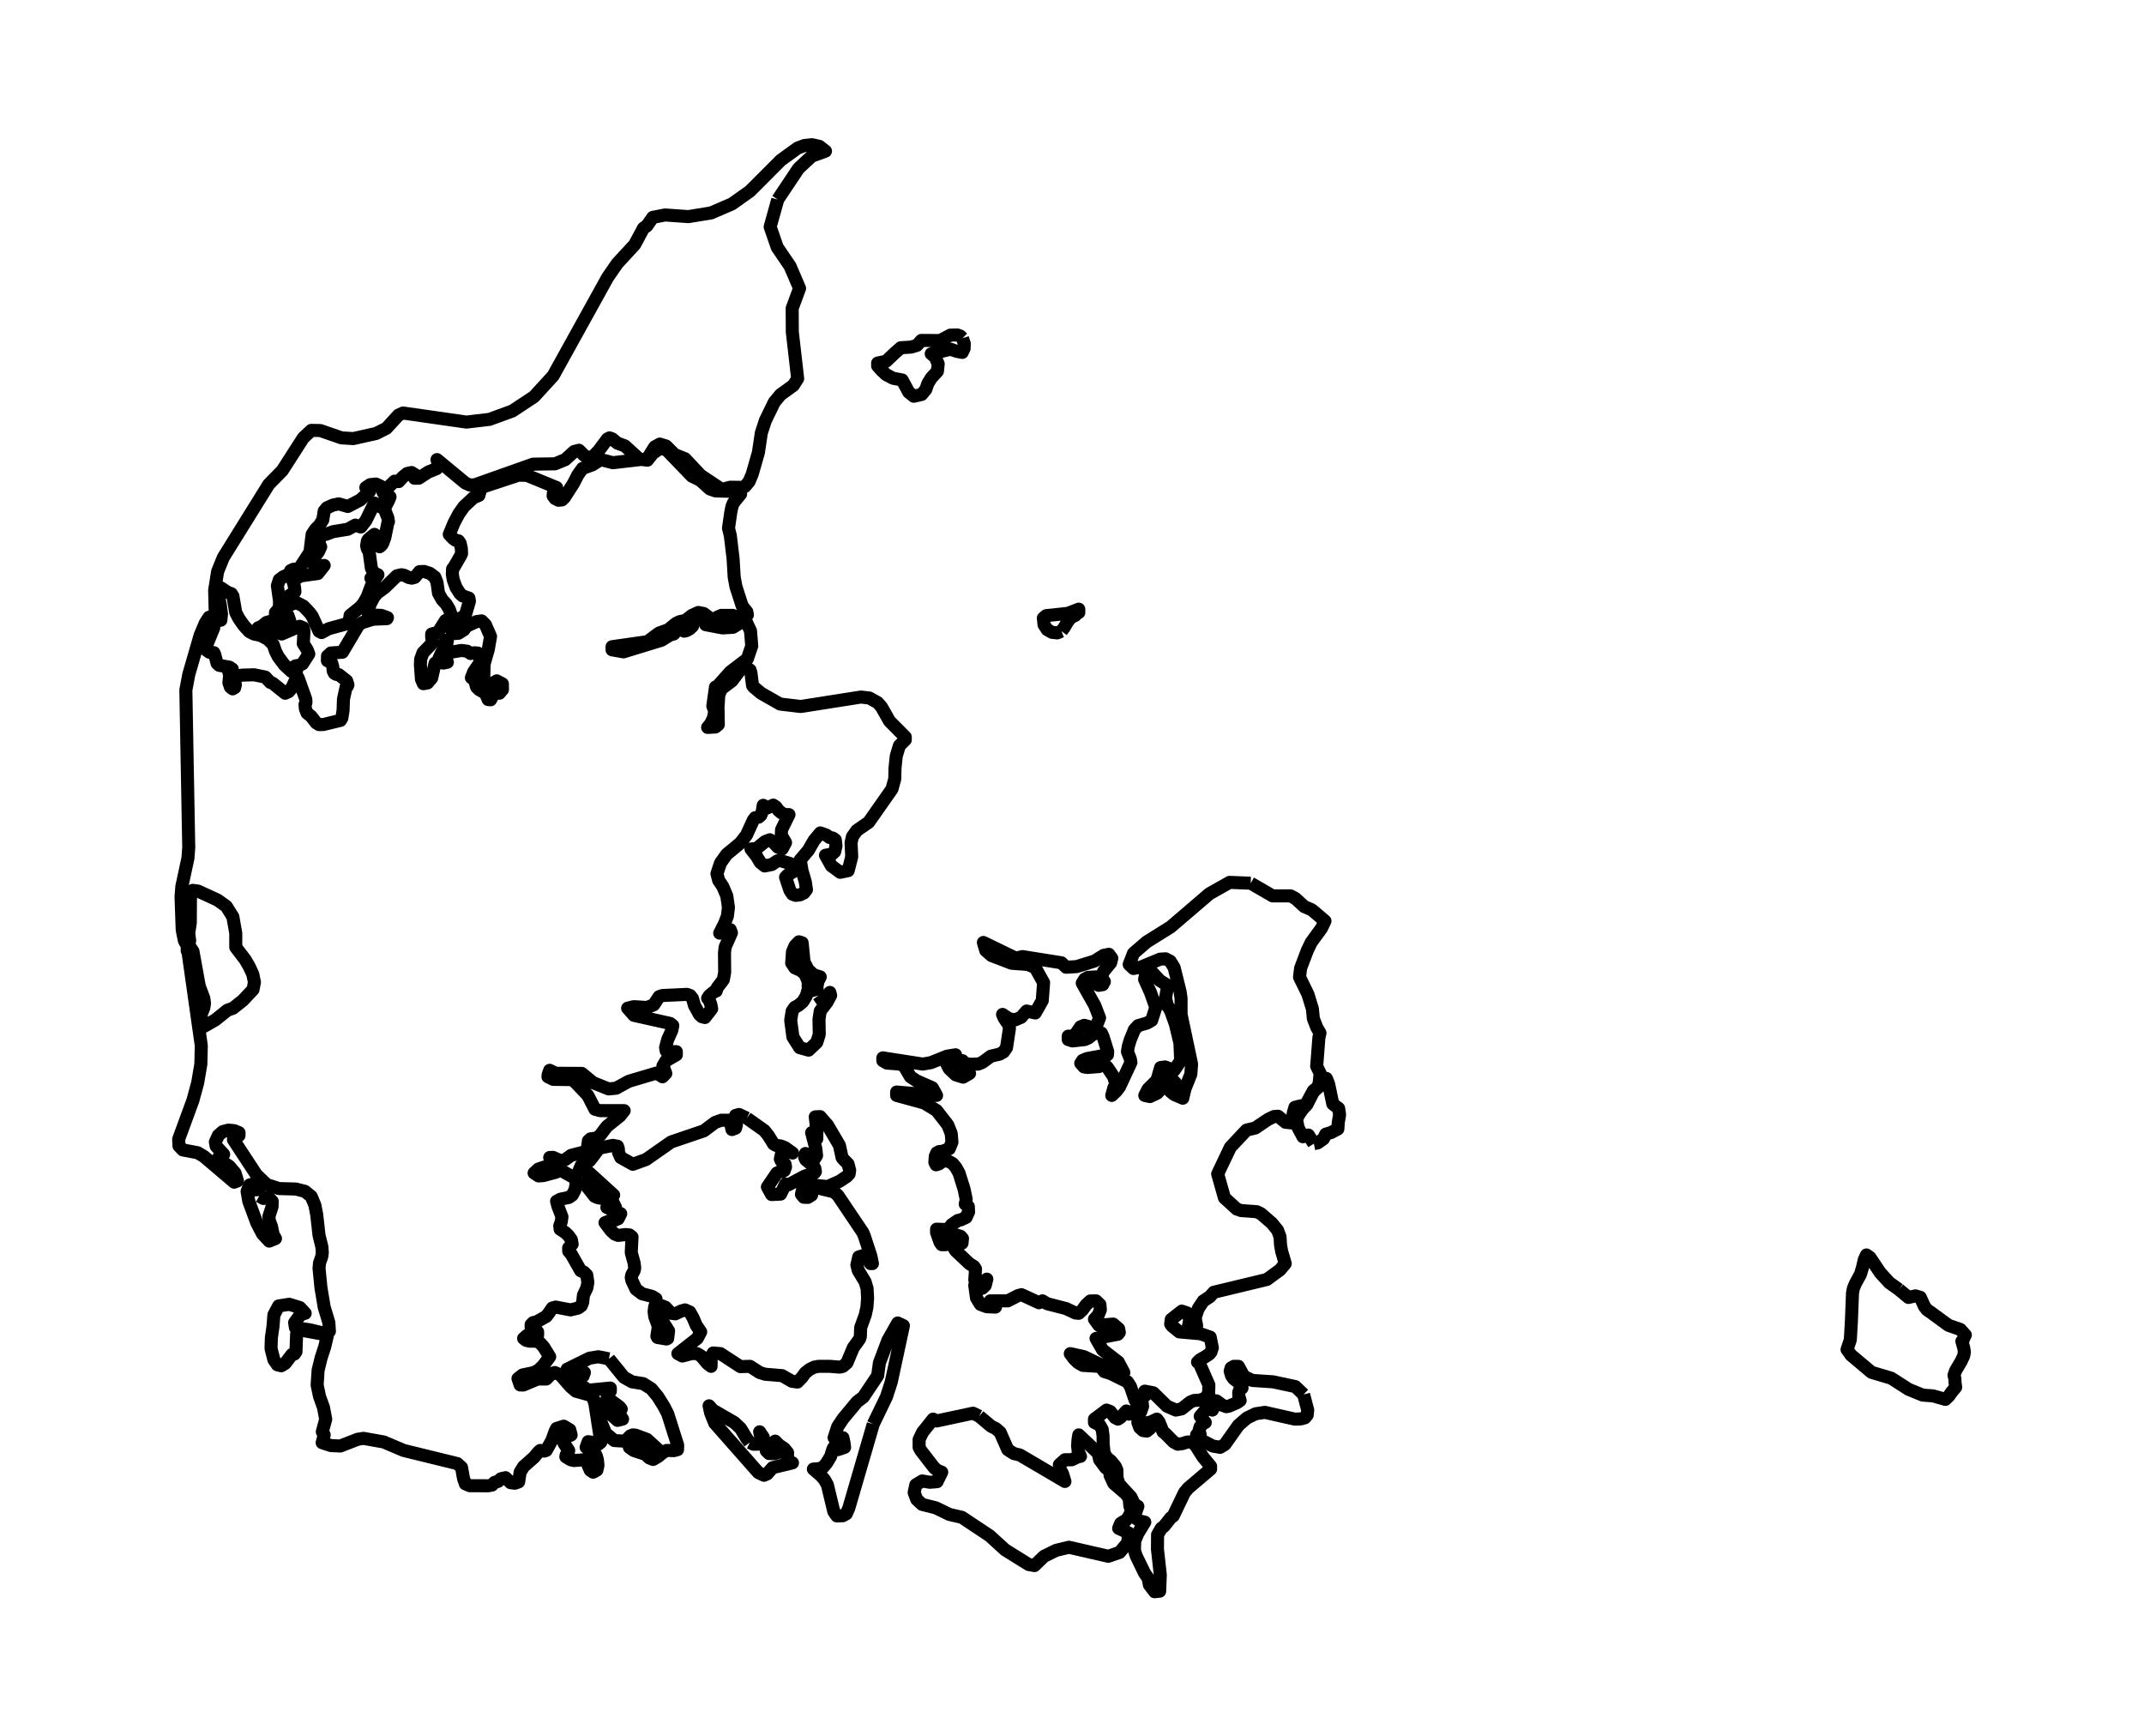 <?xml version="1.0" encoding="utf-8" standalone="no"?>
<!DOCTYPE svg PUBLIC "-//W3C//DTD SVG 1.1//EN"
  "http://www.w3.org/Graphics/SVG/1.1/DTD/svg11.dtd">
<svg xmlns:xlink="http://www.w3.org/1999/xlink" width="328.616pt" height="266.112pt" viewBox="0 0 328.616 266.112" xmlns="http://www.w3.org/2000/svg" version="1.1">
 <defs>
  <style type="text/css">*{stroke-linejoin: round; stroke-linecap: butt}</style>
 </defs>
 <g id="figure_1">
  <g id="patch_1">
   <path d="M 0 266.112 
L 328.616 266.112 
L 328.616 0 
L 0 0 
L 0 266.112 
z
" style="fill: none"/>
  </g>
  <g id="axes_1">
   <g id="PatchCollection_1">
    <path d="M 150.08 217.041 
L 151.921 218.583 
L 152.603 218.912 
L 153.295 219.51 
L 154.46 222.161 
L 155.386 222.759 
L 156.317 222.981 
L 163.223 227.038 
L 162.851 225.824 
L 162.402 225.07 
L 162.371 224.469 
L 163.223 223.709 
L 164.284 223.709 
L 165.225 223.256 
L 165.61 223.193 
L 165.26 222.436 
L 165.165 221.566 
L 165.225 220.684 
L 165.345 219.901 
L 168.307 222.7 
L 168.547 223.709 
L 169.466 224.945 
L 170.05 225.422 
L 170.694 225.615 
L 170.303 226 
L 170.139 226.091 
L 170.707 227.333 
L 172.652 229.011 
L 173.075 229.68 
L 173.18 230.82 
L 173.341 231.333 
L 173.341 231.742 
L 172.943 232.555 
L 172.501 233.068 
L 172.103 233.239 
L 171.759 233.477 
L 171.459 234.222 
L 172.99 234.931 
L 172.842 236.437 
L 171.604 237.908 
L 169.873 238.504 
L 163.836 237.12 
L 161.878 237.594 
L 160.021 238.504 
L 158.553 239.927 
L 157.678 239.771 
L 154.066 237.528 
L 151.697 235.368 
L 147.431 232.533 
L 145.508 232.09 
L 143.43 231.078 
L 141.33 230.554 
L 140.506 229.788 
L 140.114 228.733 
L 140.367 227.557 
L 141.34 226.964 
L 142.524 227.163 
L 143.626 227.072 
L 144.343 225.615 
L 143.714 225.371 
L 143.187 224.945 
L 141.125 222.275 
L 140.875 221.807 
L 140.875 220.607 
L 141.403 219.502 
L 143.016 217.486 
L 143.566 217.767 
L 149.136 216.576 
L 150.08 217.041 
" clip-path="url(#p7bfd1f958a)" style="fill: none; stroke: #000000; stroke-width: 2"/>
    <path d="M 114.909 221.072 
L 115.477 221.33 
L 116.065 221.328 
L 116.529 221.16 
L 116.703 220.602 
L 116.431 219.428 
L 116.984 220.259 
L 117.454 222.343 
L 117.874 222.759 
L 118.679 222.768 
L 119.229 222.621 
L 119.333 222.065 
L 118.812 220.857 
L 119.45 221.501 
L 120.189 221.98 
L 120.713 222.615 
L 120.694 223.709 
L 121.06 223.984 
L 121.465 224.188 
L 118.42 224.92 
L 117.587 225.873 
L 117.107 226.091 
L 116.223 225.668 
L 109.547 218.101 
L 108.916 216.533 
L 108.685 215.444 
L 109.253 216.099 
L 112.547 218.005 
L 113.516 218.912 
L 114.429 220.432 
L 114.909 221.072 
" clip-path="url(#p7bfd1f958a)" style="fill: none; stroke: #000000; stroke-width: 2"/>
    <path d="M 199.809 213.709 
L 200.434 216.099 
L 200.359 216.859 
L 200.005 217.279 
L 199.367 217.452 
L 198.458 217.486 
L 193.873 216.448 
L 192.467 216.661 
L 191.132 217.299 
L 189.815 218.436 
L 187.75 221.356 
L 187.011 221.807 
L 185.883 221.611 
L 183.411 220.335 
L 183.411 219.901 
L 183.96 219.901 
L 183.787 219.19 
L 183.951 218.64 
L 184.311 218.249 
L 184.734 217.999 
L 184.538 217.792 
L 184.169 217.248 
L 183.96 217.052 
L 184.822 216.043 
L 185.328 215.782 
L 185.817 216.099 
L 186.101 215.581 
L 185.817 214.628 
L 186.442 214.687 
L 187.38 215.362 
L 187.958 215.581 
L 188.346 215.504 
L 189.61 214.96 
L 190.08 214.628 
L 189.872 213.939 
L 189.862 213.378 
L 190.033 212.961 
L 190.364 212.723 
L 190.364 212.246 
L 189.098 211.311 
L 188.754 210.82 
L 188.555 210.123 
L 188.688 209.644 
L 189.114 209.397 
L 189.815 209.397 
L 190.658 210.945 
L 191.959 211.557 
L 195.136 211.77 
L 198.534 212.499 
L 199.809 213.709 
" clip-path="url(#p7bfd1f958a)" style="fill: none; stroke: #000000; stroke-width: 2"/>
    <path d="M 93.329 208.249 
L 95.64 211.081 
L 96.872 211.77 
L 98.59 212.051 
L 99.827 212.828 
L 100.822 214.032 
L 101.785 215.581 
L 102.347 216.678 
L 103.869 221.484 
L 103.844 222.167 
L 103.301 222.317 
L 102.196 222.283 
L 101.618 222.598 
L 100.86 223.219 
L 100.102 223.664 
L 99.543 223.448 
L 98.905 222.87 
L 97.118 222.286 
L 96.464 221.807 
L 96.464 221.33 
L 97.497 220.795 
L 98.716 221.345 
L 99.941 222.241 
L 101.015 222.759 
L 101.015 222.283 
L 99.158 220.59 
L 97.396 219.938 
L 96.995 219.901 
L 96.606 220.055 
L 96.048 220.63 
L 95.669 220.857 
L 94.153 220.769 
L 92.842 219.672 
L 92.078 217.843 
L 92.201 215.581 
L 91.958 215.581 
L 91.958 215.147 
L 92.817 215.768 
L 93.739 216.859 
L 94.645 217.676 
L 95.425 217.486 
L 95.261 217.239 
L 95.005 216.763 
L 94.854 216.304 
L 95.005 216.099 
L 95.217 215.946 
L 94.949 215.606 
L 93.338 214.421 
L 93.07 213.865 
L 93.547 213.199 
L 93.547 212.723 
L 90.499 213.02 
L 89.969 212.961 
L 89.584 212.655 
L 89.113 212.584 
L 88.699 212.408 
L 88.491 211.77 
L 88.63 211.461 
L 89.363 210.894 
L 89.571 210.344 
L 88.857 210.378 
L 88.213 210.633 
L 87.588 210.749 
L 86.925 210.344 
L 86.925 209.831 
L 90.348 208.146 
L 91.718 207.925 
L 93.329 208.249 
" clip-path="url(#p7bfd1f958a)" style="fill: none; stroke: #000000; stroke-width: 2"/>
    <path d="M 133.849 218.249 
L 130.098 231.129 
L 129.719 231.988 
L 129.185 232.286 
L 128.266 232.32 
L 127.802 231.656 
L 126.814 227.557 
L 126.391 226.794 
L 125.87 226.179 
L 124.667 225.141 
L 125.608 225.073 
L 126.211 224.801 
L 126.7 224.214 
L 127.313 223.193 
L 127.673 222.025 
L 127.9 221.691 
L 128.266 222.045 
L 128.462 222.156 
L 129.454 221.807 
L 129.365 221.118 
L 129.195 220.335 
L 128.854 220.636 
L 128.519 220.735 
L 128.191 220.636 
L 127.843 220.335 
L 128.39 218.66 
L 129.214 217.418 
L 131.38 214.812 
L 132.315 214.115 
L 134.519 210.82 
L 134.79 208.852 
L 136.091 205.408 
L 137.595 202.751 
L 138.466 203.165 
L 136.612 211.77 
L 135.874 214.058 
L 133.849 218.249 
" clip-path="url(#p7bfd1f958a)" style="fill: none; stroke: #000000; stroke-width: 2"/>
    <path d="M 291.05 197.625 
L 292.517 198.839 
L 293.586 198.598 
L 294.325 198.816 
L 294.96 200.216 
L 295.376 200.746 
L 295.856 201.067 
L 298.638 203.105 
L 300.464 203.74 
L 301.231 204.594 
L 301.048 204.94 
L 300.966 205.178 
L 300.881 205.365 
L 300.701 205.547 
L 300.985 206.567 
L 301.089 207.214 
L 300.972 207.806 
L 300.568 208.66 
L 299.734 210.069 
L 299.494 210.763 
L 299.64 211.342 
L 299.64 211.77 
L 299.751 212.601 
L 299.135 213.33 
L 298.721 213.93 
L 298.177 214.458 
L 296.275 213.922 
L 294.692 213.805 
L 292.535 212.922 
L 289.871 211.212 
L 286.853 210.313 
L 283.699 207.662 
L 283.102 206.814 
L 283.602 205.329 
L 283.772 202.399 
L 283.939 198.152 
L 284.075 197.443 
L 284.397 196.681 
L 285.155 195.294 
L 285.467 194.257 
L 285.739 193.057 
L 286.08 192.326 
L 286.61 192.7 
L 288.177 195.033 
L 288.72 195.64 
L 289.592 196.581 
L 291.05 197.625 
" clip-path="url(#p7bfd1f958a)" style="fill: none; stroke: #000000; stroke-width: 2"/>
    <path d="M 39.722 183.307 
L 40.366 183.667 
L 41.156 183.528 
L 41.718 184.092 
L 41.705 184.909 
L 41.206 186.465 
L 41.31 187.163 
L 41.604 187.928 
L 41.876 189.23 
L 42.223 189.805 
L 41.263 190.202 
L 40.24 189.102 
L 39.349 187.395 
L 38.131 184.092 
L 37.872 182.587 
L 38.263 181.594 
L 39.577 181.237 
L 39.722 183.307 
" clip-path="url(#p7bfd1f958a)" style="fill: none; stroke: #000000; stroke-width: 2"/>
    <path d="M 114.473 171.365 
L 117.151 173.256 
L 117.757 174.018 
L 118.578 175.331 
L 118.945 175.532 
L 119.655 175.62 
L 120.299 175.867 
L 121.474 176.706 
L 120.839 176.445 
L 120.233 176.445 
L 119.785 176.808 
L 119.608 177.628 
L 119.75 177.934 
L 120.321 178.402 
L 120.404 178.819 
L 120.201 179.4 
L 119.883 179.559 
L 119.494 179.584 
L 119.077 179.771 
L 117.625 181.906 
L 118.263 183.069 
L 119.639 183.003 
L 120.404 181.455 
L 120.839 181.574 
L 123.34 180.245 
L 124.809 179.771 
L 124.979 179.553 
L 124.903 179.077 
L 124.534 178.385 
L 124.187 178.291 
L 123.501 177.733 
L 123.34 177.39 
L 123.454 176.777 
L 123.937 177.007 
L 124.667 177.866 
L 125.159 177.092 
L 125.033 175.995 
L 124.401 173.582 
L 124.591 173.902 
L 125.191 174.534 
L 125.207 173.361 
L 124.957 171.163 
L 125.696 171.121 
L 126.833 172.425 
L 128.664 175.532 
L 129.062 177.39 
L 129.157 177.543 
L 129.984 178.385 
L 130.231 179.346 
L 130.148 179.907 
L 129.788 180.299 
L 128.658 181.047 
L 126.855 181.844 
L 124.174 181.589 
L 123.511 181.736 
L 123.05 182.15 
L 122.841 183.037 
L 123.201 183.48 
L 123.827 183.505 
L 124.401 183.142 
L 124.18 182.561 
L 124.468 181.847 
L 127.843 182.666 
L 128.424 183.199 
L 132.255 188.892 
L 132.504 189.505 
L 133.486 192.513 
L 133.717 193.65 
L 133.429 193.65 
L 132.972 192.913 
L 132.264 192.436 
L 131.62 192.629 
L 131.336 193.871 
L 131.557 194.724 
L 132.593 196.426 
L 132.902 197.46 
L 132.975 198.96 
L 132.877 200.338 
L 132.618 201.515 
L 131.914 203.46 
L 131.866 204.855 
L 131.74 205.22 
L 130.786 206.539 
L 129.811 208.869 
L 129.195 209.397 
L 128.721 209.516 
L 127.196 209.397 
L 125.456 209.397 
L 124.809 209.516 
L 124.086 209.867 
L 123.416 210.401 
L 122.933 211.081 
L 122.229 211.804 
L 121.398 211.693 
L 119.873 210.82 
L 117.277 210.605 
L 116.431 210.344 
L 114.96 209.397 
L 113.479 209.439 
L 110.431 207.449 
L 109.307 207.347 
L 109.01 207.877 
L 108.988 209.397 
L 108.401 208.938 
L 107.488 207.837 
L 106.844 207.449 
L 106.048 207.432 
L 104.583 207.815 
L 103.901 207.449 
L 106.876 205.11 
L 107.397 204.115 
L 106.724 203.125 
L 106.238 201.985 
L 105.726 201.07 
L 104.99 200.746 
L 104.406 200.919 
L 103.509 201.35 
L 102.868 201.265 
L 101.987 200.338 
L 101.482 200.126 
L 101.015 200.746 
L 101.128 201.835 
L 102.474 203.953 
L 102.338 205.116 
L 102.145 205.203 
L 100.781 204.974 
L 100.68 204.775 
L 100.907 203.295 
L 100.345 201.75 
L 100.257 201.004 
L 100.345 200.27 
L 100.595 199.598 
L 100.547 199.045 
L 99.951 198.674 
L 98.394 198.271 
L 97.469 197.562 
L 96.84 196.213 
L 96.752 195.793 
L 96.84 195.368 
L 97.2 194.739 
L 97.282 194.347 
L 97.2 193.582 
L 96.752 191.966 
L 96.872 189.567 
L 96.474 189.255 
L 95.868 189.204 
L 94.74 189.329 
L 94.226 189.125 
L 93.676 188.626 
L 92.732 187.378 
L 93.386 187.129 
L 94.112 187.038 
L 94.75 186.777 
L 95.138 185.997 
L 93.019 185.045 
L 93.338 185.113 
L 94.342 185.045 
L 93.941 184.228 
L 93.234 183.786 
L 91.693 183.573 
L 91.15 183.344 
L 89.836 181.674 
L 89.836 181.237 
L 90.875 181.719 
L 91.971 182.694 
L 93.051 183.412 
L 94.055 183.142 
L 90.221 179.661 
L 88.781 179.337 
L 89.078 178.614 
L 89.451 178.325 
L 89.887 178.172 
L 90.392 177.866 
L 91.841 175.961 
L 93.935 175.532 
L 94.645 175.663 
L 94.778 176.031 
L 94.797 176.616 
L 95.138 177.39 
L 97.004 178.43 
L 99.025 177.696 
L 102.868 175.011 
L 107.886 173.304 
L 109.594 172.022 
L 110.551 171.682 
L 111.903 171.682 
L 111.928 171.892 
L 112.19 173.105 
L 112.736 172.899 
L 112.872 172.371 
L 112.743 170.945 
L 113.28 170.798 
L 114.473 171.365 
L 114.473 171.365 
" clip-path="url(#p7bfd1f958a)" style="fill: none; stroke: #000000; stroke-width: 2"/>
    <path d="M 201.376 175.272 
L 200.536 173.949 
L 199.702 174.206 
L 198.969 172.835 
L 198.71 171.5 
L 199.133 170.73 
L 199.642 169.986 
L 200.29 169.313 
L 200.554 168.796 
L 200.845 168.228 
L 201.211 167.508 
L 201.551 167.062 
L 202.053 166.641 
L 202.519 165.266 
L 203.294 165.272 
L 203.462 165.645 
L 203.658 166.209 
L 204.281 169.179 
L 205.181 169.866 
L 205.323 170.86 
L 205.124 171.98 
L 205.058 173.012 
L 204.038 173.556 
L 203.194 173.818 
L 202.858 174.517 
L 201.976 175.147 
L 201.376 175.272 
" clip-path="url(#p7bfd1f958a)" style="fill: none; stroke: #000000; stroke-width: 2"/>
    <path d="M 125.456 152.567 
L 126.125 153.525 
L 126.59 153.247 
L 126.921 152.504 
L 127.196 152.091 
L 127.313 152.556 
L 126.76 153.576 
L 125.721 154.943 
L 125.529 156.202 
L 125.57 158.527 
L 125.191 159.746 
L 123.934 160.937 
L 122.573 160.557 
L 121.531 158.929 
L 121.193 156.372 
L 121.414 154.96 
L 121.818 154.376 
L 122.38 154.081 
L 123.05 153.514 
L 123.58 152.638 
L 123.89 151.546 
L 123.858 150.361 
L 123.34 149.193 
L 122.63 148.674 
L 121.844 148.334 
L 121.341 147.594 
L 121.465 145.859 
L 121.862 144.949 
L 122.45 144.336 
L 122.949 144.489 
L 123.236 147.412 
L 123.858 148.62 
L 124.733 149.406 
L 125.721 149.712 
L 125.377 150.401 
L 125.222 151.141 
L 125.26 151.875 
L 125.456 152.567 
" clip-path="url(#p7bfd1f958a)" style="fill: none; stroke: #000000; stroke-width: 2"/>
    <path d="M 191.694 135.354 
L 195.047 137.296 
L 197.81 137.296 
L 198.559 137.704 
L 199.917 138.943 
L 201.069 139.44 
L 203.081 141.146 
L 202.557 142.244 
L 200.965 144.435 
L 200.397 145.612 
L 199.342 148.385 
L 199.185 149.75 
L 200.463 152.357 
L 201.155 154.607 
L 201.3 156.1 
L 201.83 157.472 
L 202.317 158.317 
L 202.152 158.997 
L 201.811 163.409 
L 202.342 164.49 
L 202.178 166.115 
L 201.812 166.77 
L 201.305 167.153 
L 200.198 169.195 
L 199.581 169.817 
L 199.372 169.465 
L 198.477 169.698 
L 198.224 170.551 
L 198.054 172.101 
L 197.018 171.991 
L 195.897 171.064 
L 195.262 171.115 
L 194.355 171.552 
L 192.387 172.877 
L 191.056 173.185 
L 188.58 175.822 
L 186.635 179.907 
L 187.674 183.573 
L 189.559 185.291 
L 190.222 185.521 
L 192.609 185.694 
L 193.26 185.997 
L 194.94 187.458 
L 195.818 188.535 
L 196.2 189.567 
L 196.266 190.764 
L 196.443 191.773 
L 196.993 193.65 
L 196.2 194.605 
L 194.176 196.085 
L 186.041 198.044 
L 185.429 198.731 
L 184.434 199.383 
L 183.648 200.562 
L 183.18 201.98 
L 183.411 203.165 
L 183.117 203.766 
L 182.789 204.021 
L 182.445 203.964 
L 182.081 203.641 
L 182.369 202.144 
L 181.924 201.197 
L 181.137 200.936 
L 179.517 202.207 
L 179.432 202.927 
L 179.644 203.213 
L 180.758 204.115 
L 184.014 204.407 
L 185.492 204.923 
L 185.817 206.539 
L 185.599 207.225 
L 185.353 207.514 
L 184.734 207.925 
L 183.932 208.382 
L 183.547 208.75 
L 183.828 208.921 
L 185.287 212.246 
L 185.246 213.57 
L 184.728 214.285 
L 183.932 214.574 
L 183.022 214.628 
L 182.422 214.875 
L 181.118 215.912 
L 180.228 216.099 
L 178.873 215.513 
L 176.77 213.451 
L 175.463 213.199 
L 175.501 213.61 
L 175.722 213.675 
L 175.393 213.973 
L 175.248 214.115 
L 174.957 214.194 
L 175.128 215.521 
L 174.85 216.315 
L 174.487 217.001 
L 174.402 217.999 
L 174.686 218.779 
L 175.197 219.241 
L 175.785 219.315 
L 176.277 218.912 
L 175.987 217.999 
L 176.325 217.954 
L 177.313 217.486 
L 177.629 217.874 
L 178.257 219.428 
L 178.617 219.706 
L 179.877 220.982 
L 180.515 221.33 
L 181.235 221.237 
L 181.987 220.993 
L 182.691 220.976 
L 183.288 221.569 
L 184.377 223.287 
L 185.552 224.707 
L 185.552 225.141 
L 182.119 228.059 
L 181.554 228.73 
L 179.83 232.32 
L 179.442 232.612 
L 178.399 233.922 
L 177.989 234.222 
L 177.424 235.192 
L 177.405 237.404 
L 177.841 241.356 
L 177.746 243.854 
L 176.972 243.936 
L 176.164 242.864 
L 175.987 241.878 
L 175.431 241.084 
L 174.162 238.475 
L 173.871 237.594 
L 173.928 236.148 
L 174.395 235.028 
L 175.463 233.27 
L 174.676 233.094 
L 174.13 232.708 
L 173.994 231.997 
L 174.402 230.848 
L 173.96 230.576 
L 173.72 230.219 
L 173.341 229.419 
L 171.541 227.469 
L 171.225 226.567 
L 171.19 225.637 
L 171.181 225.263 
L 170.934 224.707 
L 170.259 223.899 
L 169.659 223.406 
L 169.236 222.717 
L 169.078 221.33 
L 169.068 220.055 
L 168.939 219.071 
L 168.547 218.385 
L 167.751 217.999 
L 167.751 217.486 
L 169.608 216.099 
L 170.164 216.312 
L 170.916 217.268 
L 171.342 217.486 
L 171.762 217.214 
L 172.646 216.235 
L 172.81 216.338 
L 173.063 216.723 
L 173.612 216.406 
L 174.402 215.581 
L 174.402 215.147 
L 173.994 214.602 
L 173.265 212.476 
L 172.81 211.77 
L 170.205 210.491 
L 169.258 210.196 
L 168.743 209.541 
L 168.424 209.397 
L 165.97 209.249 
L 165.238 208.835 
L 164.606 208.223 
L 164.044 207.449 
L 166.128 207.908 
L 170.227 209.873 
L 172.254 210.344 
L 171.395 208.728 
L 168.992 206.871 
L 167.991 205.116 
L 171.342 204.48 
L 171.56 204.2 
L 171.459 203.641 
L 170.622 202.921 
L 168.415 203.091 
L 167.751 202.175 
L 168.326 201.546 
L 168.655 200.729 
L 168.591 199.93 
L 167.991 199.36 
L 167.117 199.377 
L 166.463 199.984 
L 165.904 200.755 
L 165.345 201.265 
L 164.834 201.22 
L 163.403 200.545 
L 160.485 199.794 
L 159.781 199.36 
L 159.251 199.649 
L 156.567 198.413 
L 156.068 198.538 
L 154.46 199.36 
L 151.786 199.36 
L 151.786 199.836 
L 152.581 200.313 
L 151.239 200.262 
L 150.273 199.899 
L 149.667 198.909 
L 149.402 196.984 
L 149.967 197.412 
L 150.538 197.438 
L 151.012 196.99 
L 151.255 196.031 
L 150.857 196.343 
L 150.444 196.494 
L 149.534 196.547 
L 149.411 196.168 
L 149.518 194.469 
L 149.269 194.086 
L 148.571 193.653 
L 146.436 191.637 
L 146.076 190.99 
L 146.43 190.82 
L 146.992 190.752 
L 147.45 190.514 
L 147.523 189.805 
L 147.219 189.459 
L 146.664 189.295 
L 145.669 189.329 
L 145.401 189.706 
L 145.224 190.293 
L 144.94 190.752 
L 144.343 190.752 
L 144.1 190.44 
L 143.55 188.892 
L 143.55 188.376 
L 145.148 188.43 
L 145.536 188.138 
L 145.877 187.682 
L 146.809 187.044 
L 147.257 186.95 
L 148.075 186.573 
L 148.457 185.739 
L 148.416 184.906 
L 147.943 184.526 
L 148.094 183.82 
L 147.769 182.252 
L 146.992 179.771 
L 146.506 178.904 
L 146.01 178.317 
L 145.407 177.982 
L 144.608 177.866 
L 143.916 178.373 
L 143.474 178.509 
L 143.285 178.124 
L 143.357 177.185 
L 143.582 176.678 
L 143.954 176.479 
L 144.475 176.437 
L 145.498 176.046 
L 145.906 175.042 
L 145.798 173.732 
L 145.271 172.397 
L 143.556 170.191 
L 141.668 169.04 
L 137.427 167.877 
L 137.427 167.356 
L 143.55 167.877 
L 142.903 166.706 
L 140.481 165.637 
L 139.549 165.022 
L 138.602 163.403 
L 137.958 163.074 
L 135.934 162.921 
L 135.315 162.555 
L 135.315 162.122 
L 141.428 163.074 
L 142.694 162.853 
L 145.12 161.872 
L 146.462 161.651 
L 146.462 162.122 
L 145.622 162.088 
L 145.224 162.241 
L 144.873 162.555 
L 145.483 163.772 
L 146.487 164.724 
L 147.621 165.076 
L 148.606 164.503 
L 146.992 163.074 
L 147.523 162.555 
L 147.886 162.933 
L 148.533 163.097 
L 149.932 163.074 
L 150.56 162.819 
L 151.88 161.858 
L 153.21 161.552 
L 153.813 161.212 
L 154.271 160.562 
L 154.722 157.58 
L 154.583 157.027 
L 153.908 156.026 
L 153.665 155.462 
L 154.653 156.128 
L 155.607 156.292 
L 156.51 155.904 
L 157.35 154.943 
L 158.676 155.238 
L 159.75 153.344 
L 159.955 150.588 
L 158.67 148.283 
L 157.545 147.806 
L 155.057 147.622 
L 151.962 146.437 
L 151.085 145.663 
L 150.725 144.435 
L 155.689 146.845 
L 156.712 146.599 
L 162.693 147.551 
L 163.403 148.232 
L 165.014 148.138 
L 167.751 147.288 
L 169.163 146.409 
L 169.959 146.25 
L 170.404 146.854 
L 170.233 147.551 
L 169.144 148.878 
L 168.812 149.712 
L 169.267 150.44 
L 169.015 150.903 
L 168.389 151.005 
L 167.751 150.664 
L 167.991 149.712 
L 166.757 149.78 
L 166.255 150.055 
L 165.876 150.664 
L 167.799 154.084 
L 168.535 155.992 
L 167.991 157.367 
L 167.401 157.472 
L 166.191 157.137 
L 165.61 157.367 
L 164.9 158.405 
L 164.445 158.787 
L 163.728 158.796 
L 163.728 159.315 
L 164.369 159.525 
L 166.283 159.315 
L 166.804 159.077 
L 167.417 158.592 
L 168.099 158.226 
L 168.812 158.317 
L 169.071 158.872 
L 169.779 161.141 
L 169.741 161.651 
L 166.621 162.224 
L 165.933 162.513 
L 165.648 162.95 
L 166.141 163.508 
L 166.7 163.593 
L 168.443 163.457 
L 168.812 163.29 
L 169.106 162.938 
L 169.753 163.61 
L 170.694 165.022 
L 170.972 165.941 
L 170.947 166.284 
L 170.72 166.706 
L 170.404 167.877 
L 171.095 167.217 
L 171.598 166.556 
L 173.341 162.813 
L 173.255 162.314 
L 172.81 161.169 
L 172.933 160.369 
L 173.233 159.366 
L 173.871 157.801 
L 174.449 157.18 
L 175.823 156.78 
L 176.517 156.372 
L 177.149 154.404 
L 176.353 152.13 
L 175.437 150.086 
L 175.722 148.759 
L 176.416 148.819 
L 177.784 150.287 
L 178.879 150.968 
L 178.867 151.668 
L 178.639 152.995 
L 178.955 154.194 
L 179.138 154.407 
L 179.432 154.943 
L 180.161 156.976 
L 180.85 159.851 
L 180.964 162.547 
L 179.963 164.027 
L 178.561 163.511 
L 177.888 163.607 
L 177.326 165.558 
L 175.962 166.902 
L 175.463 167.877 
L 176.249 168.053 
L 177.364 167.531 
L 178.257 166.57 
L 178.374 165.456 
L 178.993 165.192 
L 179.631 165.399 
L 180.187 165.992 
L 180.515 166.879 
L 179.309 166.46 
L 179.148 166.621 
L 179.391 167.259 
L 179.982 167.744 
L 181.289 168.305 
L 181.63 166.845 
L 182.52 164.631 
L 182.637 163.074 
L 181.024 155.462 
L 181.024 152.995 
L 180.881 152 
L 179.963 148.283 
L 179.359 147.313 
L 178.655 146.942 
L 177.812 146.993 
L 174.847 148.218 
L 173.729 148.422 
L 173.075 147.806 
L 173.732 146.097 
L 175.741 144.362 
L 179.432 142.057 
L 185.366 136.97 
L 188.46 135.226 
L 191.694 135.354 
L 191.694 135.354 
" clip-path="url(#p7bfd1f958a)" style="fill: none; stroke: #000000; stroke-width: 2"/>
    <path d="M 162.693 96.729 
L 162.039 96.993 
L 161.243 96.908 
L 160.501 96.485 
L 160.021 95.737 
L 159.917 94.713 
L 160.356 94.348 
L 163.665 93.999 
L 165.345 93.355 
L 165.345 93.877 
L 165.181 93.888 
L 165.055 93.982 
L 164.815 94.308 
L 164.126 94.631 
L 163.593 95.34 
L 163.138 96.128 
L 162.693 96.729 
" clip-path="url(#p7bfd1f958a)" style="fill: none; stroke: #000000; stroke-width: 2"/>
    <path d="M 59.101 77.574 
L 58.988 78.09 
L 59.064 78.391 
L 59.452 79.36 
L 59.54 79.95 
L 59.452 80.098 
L 58.988 82.371 
L 58.675 83.239 
L 58.476 83.554 
L 58.192 83.795 
L 58.183 82.967 
L 57.987 82.434 
L 57.69 82.105 
L 57.396 81.895 
L 56.477 82.638 
L 56.316 82.89 
L 56.193 83.625 
L 56.294 84.073 
L 56.471 84.396 
L 56.604 84.753 
L 56.919 87.075 
L 57.26 87.79 
L 57.927 88.079 
L 57.68 88.428 
L 57.434 88.586 
L 57.159 88.623 
L 56.847 88.603 
L 57.134 88.807 
L 57.396 89.074 
L 56.882 89.851 
L 56.297 91.43 
L 55.783 92.366 
L 55.271 93.012 
L 53.664 94.308 
L 53.465 95.51 
L 50.37 96.355 
L 49.284 96.945 
L 48.899 96.741 
L 47.863 94.45 
L 47.44 93.877 
L 46.486 92.879 
L 45.555 92.408 
L 45.308 92.366 
L 44.105 92.822 
L 43.707 92.757 
L 43.84 91.932 
L 44.023 91.583 
L 44.314 91.286 
L 44.661 91.064 
L 45.027 90.979 
L 45.204 90.673 
L 45.141 90.001 
L 45.002 89.341 
L 44.895 89.074 
L 45.971 88.274 
L 48.719 87.892 
L 49.688 86.653 
L 49.202 86.701 
L 48.719 86.65 
L 48.261 86.497 
L 47.838 86.222 
L 48.056 85.558 
L 48.832 84.526 
L 49.158 83.795 
L 49.031 83.851 
L 48.949 83.279 
L 48.899 82.133 
L 49.022 81.889 
L 49.322 81.87 
L 49.666 81.918 
L 49.931 81.895 
L 51.046 81.481 
L 53.323 81.107 
L 54.459 80.472 
L 55.309 80.764 
L 56.089 79.76 
L 57.396 77.098 
L 58.287 77.665 
L 58.855 76.885 
L 59.291 75.975 
L 59.78 76.145 
L 59.556 76.707 
L 59.101 77.574 
" clip-path="url(#p7bfd1f958a)" style="fill: none; stroke: #000000; stroke-width: 2"/>
    <path d="M 147.523 51.836 
L 147.801 52.681 
L 147.77 53.416 
L 147.484 54.011 
L 146.621 53.838 
L 145.703 53.519 
L 142.729 54.217 
L 143.354 54.736 
L 143.799 55.773 
L 143.681 56.903 
L 142.752 57.908 
L 142.222 58.755 
L 141.897 59.695 
L 141.265 60.448 
L 140.064 60.727 
L 139.29 60.112 
L 138.276 58.231 
L 136.907 57.977 
L 135.831 57.421 
L 135.144 56.775 
L 134.519 56.077 
L 134.519 55.641 
L 135.816 55.364 
L 137.09 54.151 
L 138.074 53.289 
L 139.636 53.195 
L 140.537 52.925 
L 141.221 52.171 
L 144.101 52.19 
L 145.669 51.359 
L 146.739 51.334 
L 147.188 51.501 
L 147.523 51.836 
" clip-path="url(#p7bfd1f958a)" style="fill: none; stroke: #000000; stroke-width: 2"/>
    <path d="M 119.21 30.58 
L 118.045 34.762 
L 119.128 37.903 
L 121.092 40.789 
L 122.551 44.186 
L 121.42 47.251 
L 121.439 50.883 
L 122.26 58.022 
L 121.597 59.066 
L 119.614 60.5 
L 118.679 61.634 
L 117.309 64.453 
L 116.69 66.347 
L 116.245 69.346 
L 115.282 72.698 
L 114.814 73.806 
L 114.17 74.563 
L 113.747 74.691 
L 111.915 74.665 
L 110.646 75.017 
L 107.397 72.856 
L 104.99 70.302 
L 103.389 69.658 
L 102.095 68.354 
L 101.135 68.056 
L 100.352 68.49 
L 99.253 70.254 
L 98.507 70.435 
L 99.227 70.523 
L 100.045 69.485 
L 100.727 69.009 
L 101.419 68.671 
L 102.221 69.006 
L 106.048 72.975 
L 107.318 73.593 
L 108.808 74.932 
L 109.661 75.235 
L 112.793 75.312 
L 113.516 75.711 
L 112.427 77.047 
L 112.19 77.617 
L 112.004 78.538 
L 111.66 80.948 
L 111.941 82.088 
L 112.364 85.643 
L 112.531 88.445 
L 112.806 89.925 
L 113.76 92.879 
L 114.467 93.752 
L 114.558 94.211 
L 114.025 94.824 
L 113.709 94.847 
L 112.307 94.308 
L 110.561 94.308 
L 109.951 94.577 
L 109.253 95.258 
L 108.6 94.569 
L 107.867 94.024 
L 107.027 93.863 
L 106.048 94.308 
L 105.183 94.994 
L 104.82 95.139 
L 104.195 95.258 
L 103.607 95.544 
L 102.41 96.517 
L 100.989 97.027 
L 99.231 98.337 
L 93.812 99.111 
L 93.812 99.587 
L 95.574 99.899 
L 101.4 98.116 
L 102.698 97.313 
L 103.266 97.163 
L 103.396 97.013 
L 103.494 96.361 
L 103.781 96.21 
L 104.097 96.293 
L 104.858 96.729 
L 105.275 96.627 
L 105.751 96.346 
L 106.146 95.955 
L 106.572 94.557 
L 107.185 94.416 
L 108.458 94.824 
L 108.164 95.737 
L 110.731 96.23 
L 112.345 96.134 
L 113.384 95.499 
L 114.312 95.153 
L 115.032 96.687 
L 115.222 98.992 
L 114.549 100.971 
L 111.934 102.967 
L 110.008 105.133 
L 109.661 105.295 
L 109.253 108.195 
L 109.547 108.986 
L 109.367 109.987 
L 108.928 110.911 
L 108.458 111.478 
L 109.651 111.416 
L 110.097 111.047 
L 110.049 108.408 
L 110.172 106.494 
L 110.564 105.567 
L 112.19 104.342 
L 113.475 102.624 
L 114.161 102.164 
L 114.96 102.675 
L 115.098 103.117 
L 115.345 105.056 
L 115.515 105.286 
L 116.665 106.244 
L 119.576 107.9 
L 122.743 108.272 
L 131.961 106.823 
L 133.249 106.97 
L 134.519 107.673 
L 135.097 108.331 
L 136.347 110.526 
L 138.753 112.95 
L 138.753 113.384 
L 137.853 114.268 
L 137.37 115.873 
L 137.178 117.727 
L 137.143 119.372 
L 136.717 120.92 
L 133.145 126.015 
L 131.336 127.265 
L 130.654 128.218 
L 130.445 129.142 
L 130.546 131.308 
L 130.003 133.429 
L 128.778 133.684 
L 127.426 132.686 
L 126.523 131.07 
L 127.521 130.9 
L 127.932 130.523 
L 128.134 129.641 
L 128.026 128.711 
L 127.635 128.427 
L 127.13 128.337 
L 126.665 127.979 
L 125.734 127.645 
L 124.771 128.796 
L 123.896 130.316 
L 122.652 131.779 
L 122.923 133.4 
L 123.435 135.175 
L 123.606 136.349 
L 123.227 136.837 
L 122.608 137.14 
L 121.948 137.217 
L 121.465 137.038 
L 121.073 136.46 
L 120.404 134.444 
L 120.713 134.112 
L 121.73 133.491 
L 121.452 132.714 
L 121.111 132.343 
L 119.507 131.858 
L 119.153 131.926 
L 118.288 132.496 
L 117.202 132.709 
L 116.532 132.164 
L 115.942 131.189 
L 115.105 130.117 
L 115.97 130.029 
L 117.268 128.972 
L 117.997 128.694 
L 118.547 129.102 
L 119.219 129.828 
L 119.883 130.097 
L 120.404 129.125 
L 119.747 128.013 
L 119.791 127.146 
L 120.928 124.841 
L 120.404 124.849 
L 119.845 124.623 
L 119.333 124.209 
L 118.945 123.676 
L 118.518 123.386 
L 117.514 123.857 
L 116.981 123.415 
L 116.835 124.347 
L 116.624 124.929 
L 116.283 125.232 
L 115.743 125.317 
L 115.458 125.691 
L 114.416 127.979 
L 113.469 129.204 
L 111.372 130.939 
L 110.431 132.258 
L 109.888 133.891 
L 110.147 134.912 
L 110.788 135.864 
L 111.394 137.296 
L 111.65 139.06 
L 111.489 140.404 
L 111.012 141.623 
L 110.311 143.009 
L 111.243 142.55 
L 111.925 142.465 
L 112.111 142.958 
L 111.139 145.155 
L 111.044 146.046 
L 111.072 149.023 
L 110.864 150.146 
L 109.932 151.379 
L 109.784 151.872 
L 109.594 151.869 
L 108.723 152.578 
L 108.458 152.995 
L 108.65 153.174 
L 108.931 153.86 
L 109.08 154.597 
L 108.044 155.938 
L 107.567 155.81 
L 107.204 155.476 
L 106.427 154.058 
L 106.146 153.026 
L 105.786 152.567 
L 105.294 152.391 
L 101.523 152.567 
L 101.021 152.743 
L 100.197 153.99 
L 99.19 154.398 
L 97.143 154.274 
L 96.199 154.509 
L 97.175 155.606 
L 102.726 156.848 
L 103.118 157.16 
L 102.979 157.894 
L 102.338 159.315 
L 102.016 160.531 
L 102.11 161.067 
L 102.65 161.195 
L 103.664 161.169 
L 103.664 161.651 
L 102.073 162.572 
L 101.608 163.355 
L 102.05 164.503 
L 101.545 165.022 
L 100.633 164.444 
L 96.37 165.711 
L 94.428 166.774 
L 93.281 166.879 
L 90.904 165.927 
L 89.179 164.503 
L 85.163 164.481 
L 84.253 164.027 
L 84.016 164.696 
L 83.988 165.022 
L 84.796 165.416 
L 87.588 165.456 
L 88.093 165.771 
L 90.101 167.877 
L 91.188 169.998 
L 91.958 170.211 
L 95.669 170.211 
L 95.034 171.007 
L 93.019 172.629 
L 91.939 174.047 
L 91.415 174.413 
L 90.512 174.534 
L 90.184 174.835 
L 89.969 176.437 
L 87.525 177.064 
L 86.641 177.716 
L 86.104 177.866 
L 85.636 177.755 
L 84.765 177.37 
L 84.253 177.39 
L 84.518 177.866 
L 83.956 178.68 
L 82.52 179.162 
L 81.866 179.771 
L 82.548 180.211 
L 83.277 180.162 
L 85.188 179.652 
L 85.914 179.329 
L 88.156 180.571 
L 88.314 181.356 
L 88.147 182.309 
L 87.72 183.142 
L 87.19 183.514 
L 85.876 183.786 
L 85.308 184.092 
L 85.513 184.866 
L 86.129 186.474 
L 86.022 187.256 
L 85.794 187.86 
L 85.854 188.379 
L 86.641 188.892 
L 87.12 189.349 
L 87.578 189.995 
L 87.695 190.678 
L 87.165 191.228 
L 87.165 191.747 
L 87.563 192.209 
L 88.999 194.739 
L 89.476 194.948 
L 89.937 195.405 
L 90.101 196.547 
L 89.956 197.361 
L 89.426 198.475 
L 89.306 199.598 
L 89.097 200.109 
L 88.598 200.466 
L 87.455 200.746 
L 85.175 200.313 
L 84.651 200.46 
L 84.073 201.294 
L 83.723 201.742 
L 82.22 202.592 
L 81.724 202.689 
L 81.411 202.989 
L 81.411 203.604 
L 81.733 204.115 
L 82.403 204.115 
L 82.403 204.594 
L 81.26 204.554 
L 80.729 204.693 
L 80.255 205.116 
L 80.647 205.416 
L 81.133 205.535 
L 82.254 205.547 
L 82.769 205.802 
L 83.331 206.428 
L 84.253 207.925 
L 83.249 209.289 
L 82.586 209.936 
L 81.866 210.344 
L 80.094 210.715 
L 79.393 211.26 
L 79.725 212.246 
L 80.205 212.26 
L 82.403 211.342 
L 83.723 211.342 
L 84.278 210.78 
L 84.601 210.477 
L 85.043 210.344 
L 85.883 210.712 
L 87.446 212.501 
L 88.251 213.199 
L 90.382 213.794 
L 90.904 214.194 
L 91.2 215.209 
L 92.091 221.024 
L 91.718 221.33 
L 91.14 221.347 
L 90.594 221.007 
L 90.146 220.942 
L 89.836 221.807 
L 90.322 221.974 
L 90.784 222.275 
L 91.169 222.689 
L 91.428 223.193 
L 91.576 223.78 
L 91.652 224.588 
L 91.485 225.303 
L 90.913 225.615 
L 90.461 225.314 
L 89.909 224.01 
L 89.571 223.709 
L 87.957 223.834 
L 87.455 223.709 
L 86.726 223.261 
L 86.779 222.983 
L 87.095 222.717 
L 87.165 222.283 
L 86.479 221.245 
L 86.224 220.619 
L 86.502 220.335 
L 87.537 219.918 
L 87.329 219.119 
L 86.404 218.566 
L 85.308 218.912 
L 85.093 219.326 
L 84.582 220.744 
L 83.723 222.283 
L 83.429 222.382 
L 82.801 222.286 
L 82.529 222.521 
L 81.866 223.329 
L 80.249 224.758 
L 79.725 225.615 
L 79.494 227.105 
L 78.92 227.306 
L 78.263 227.227 
L 77.48 226.46 
L 76.779 226.626 
L 76.354 227.022 
L 75.8 227.18 
L 75.423 227.587 
L 74.842 227.699 
L 72.01 227.688 
L 71.325 227.4 
L 71.04 226.572 
L 70.747 224.897 
L 70.097 224.3 
L 61.868 222.283 
L 58.82 220.987 
L 55.72 220.432 
L 54.814 220.576 
L 52.171 221.606 
L 50.739 221.541 
L 49.379 221.101 
L 49.688 219.901 
L 49.401 219.428 
L 49.922 217.503 
L 49.593 215.734 
L 48.974 214.015 
L 48.608 212.246 
L 48.757 209.992 
L 49.211 208.127 
L 49.77 206.411 
L 50.196 204.594 
L 46.069 203.834 
L 45.608 203.885 
L 45.463 204.463 
L 45.365 207.16 
L 45.122 207.509 
L 44.743 207.585 
L 43.714 208.943 
L 43.114 209.306 
L 42.514 209.164 
L 41.983 208.399 
L 41.541 206.666 
L 41.595 204.999 
L 41.838 203.312 
L 41.983 201.503 
L 42.709 200.137 
L 44.323 199.887 
L 45.956 200.381 
L 46.777 201.265 
L 46.256 201.407 
L 45.836 201.767 
L 45.16 202.689 
L 45.28 203.468 
L 47.591 203.817 
L 49.707 204.336 
L 50.49 204.01 
L 50.402 202.686 
L 49.688 200.313 
L 49.189 197.327 
L 48.899 194.347 
L 48.974 193.548 
L 49.322 192.567 
L 49.401 191.966 
L 49.334 191.075 
L 48.899 189.329 
L 48.548 186.185 
L 48.264 184.696 
L 47.705 183.361 
L 46.729 182.57 
L 45.337 182.221 
L 42.75 182.15 
L 40.884 181.549 
L 39.302 180.035 
L 35.781 174.668 
L 35.813 174.174 
L 36.634 174.018 
L 36.634 173.582 
L 35.889 173.273 
L 34.998 173.196 
L 34.13 173.426 
L 33.457 174.018 
L 33.012 174.999 
L 33.129 175.654 
L 34.281 176.913 
L 33.684 177.168 
L 33.192 177.866 
L 34.089 178.033 
L 35.143 178.733 
L 36.028 179.774 
L 36.394 180.979 
L 35.895 181.175 
L 31.25 177.228 
L 30.302 176.661 
L 28.029 176.233 
L 27.432 175.618 
L 27.385 174.583 
L 29.567 168.637 
L 30.299 165.941 
L 30.786 163.074 
L 30.852 160.25 
L 28.809 145.859 
L 28.695 145.714 
L 28.695 145.059 
L 28.809 144.912 
L 29.042 144.991 
L 29.579 145.796 
L 30.546 151.141 
L 31.24 152.986 
L 31.341 153.758 
L 31.25 154.424 
L 30.871 155.379 
L 30.786 156.156 
L 30.918 157.112 
L 31.25 157.307 
L 32.993 156.315 
L 34.846 154.824 
L 35.721 154.509 
L 37.234 153.301 
L 38.781 151.66 
L 38.999 150.525 
L 38.75 149.318 
L 38.206 148.138 
L 37.587 147.075 
L 36.135 145.17 
L 36.135 143.009 
L 35.693 140.508 
L 34.695 138.909 
L 33.35 137.937 
L 30.356 136.562 
L 29.545 136.451 
L 29.194 137.038 
L 29.166 141.427 
L 28.929 143.009 
L 29.071 144.169 
L 28.967 144.617 
L 28.398 144.435 
L 28.237 144.067 
L 27.925 142.502 
L 27.748 137.446 
L 27.868 135.873 
L 28.806 131.518 
L 28.929 129.879 
L 28.487 105.757 
L 28.929 103.389 
L 30.672 97.367 
L 31.458 95.499 
L 32.036 94.597 
L 32.273 94.781 
L 32.428 95.391 
L 32.784 95.737 
L 32.756 96.23 
L 31.581 99.111 
L 31.581 99.587 
L 32.083 99.953 
L 32.784 100.021 
L 32.917 100.319 
L 33.274 101.663 
L 33.59 101.963 
L 35.181 102.249 
L 35.608 102.541 
L 35.049 102.876 
L 35.191 103.517 
L 35.086 104.64 
L 35.314 105.295 
L 35.664 105.57 
L 35.968 105.394 
L 36.078 104.923 
L 35.844 104.342 
L 35.844 103.866 
L 37.066 103.466 
L 38.952 103.415 
L 40.676 103.766 
L 41.427 104.58 
L 41.787 104.696 
L 43.707 106.244 
L 44.244 106.001 
L 44.743 105.397 
L 45.45 103.866 
L 45.69 103.866 
L 46.865 107.14 
L 46.897 107.673 
L 46.748 107.968 
L 46.808 108.626 
L 47.061 109.278 
L 47.696 109.788 
L 48.453 110.769 
L 48.899 111.047 
L 49.562 111.036 
L 52.186 110.398 
L 52.394 110.049 
L 52.584 108.864 
L 52.644 107.157 
L 53.038 105.329 
L 53.244 105.167 
L 53.326 104.94 
L 53.133 104.342 
L 51.93 103.389 
L 51.542 103.352 
L 51.248 103.185 
L 51.071 102.828 
L 51.014 102.224 
L 50.841 101.606 
L 50.181 101.254 
L 50.196 100.54 
L 50.711 100.072 
L 52.486 99.953 
L 54.99 95.737 
L 55.574 95.394 
L 57.169 94.9 
L 59.31 94.807 
L 59.386 94.654 
L 58.457 94.308 
L 56.762 94.251 
L 56.364 93.863 
L 56.724 92.621 
L 57.292 91.529 
L 57.753 90.94 
L 58.988 90.027 
L 60.822 88.246 
L 61.542 88.079 
L 61.966 88.164 
L 62.682 88.518 
L 63.118 88.603 
L 63.573 88.479 
L 64.309 87.603 
L 64.991 87.577 
L 65.881 87.866 
L 66.652 88.445 
L 66.983 89.289 
L 67.214 90.92 
L 67.757 91.887 
L 68.382 92.57 
L 68.859 93.355 
L 69.371 94.824 
L 68.291 95.09 
L 67.151 96.899 
L 66.165 97.163 
L 66.165 97.682 
L 66.323 98.317 
L 65.903 98.932 
L 64.842 100.021 
L 64.479 101.008 
L 64.435 101.889 
L 64.596 104.104 
L 64.89 104.776 
L 65.528 104.662 
L 66.165 103.917 
L 66.683 101.637 
L 67.258 101.481 
L 67.959 101.62 
L 68.572 101.487 
L 68.328 100.82 
L 68.016 100.574 
L 67.643 100.659 
L 67.249 100.971 
L 67.845 99.667 
L 68.117 99.065 
L 68.306 98.116 
L 68.572 98.116 
L 68.338 99.681 
L 69.352 99.919 
L 70.735 99.681 
L 71.606 99.8 
L 72.134 100.157 
L 72.724 100.038 
L 73.258 100.092 
L 73.611 100.971 
L 73.498 101.654 
L 72.607 102.95 
L 72.254 103.866 
L 72.677 104.036 
L 73.049 105.295 
L 73.428 105.677 
L 74.401 106.244 
L 74.818 107.208 
L 75.197 107.242 
L 75.992 105.728 
L 76.542 106.239 
L 77.016 105.683 
L 77.003 104.801 
L 76.135 104.342 
L 74.931 105.056 
L 74.856 105.269 
L 74.679 105.331 
L 74.268 105.295 
L 73.937 105.105 
L 73.915 104.702 
L 74.136 104.342 
L 74.205 101.753 
L 74.843 99.525 
L 75.187 97.537 
L 74.401 95.737 
L 73.82 95.153 
L 73.049 95.258 
L 71.489 95.972 
L 71.104 96.517 
L 70.264 97.052 
L 69.443 97.103 
L 69.102 96.21 
L 69.538 95.368 
L 71.325 94.288 
L 71.95 92.142 
L 71.872 91.66 
L 70.902 91.32 
L 70.504 90.974 
L 69.901 90.027 
L 69.475 88.861 
L 69.33 88.031 
L 69.371 87.169 
L 69.57 86.939 
L 70.561 85.224 
L 70.744 84.864 
L 70.713 84.056 
L 70.529 83.256 
L 70.283 82.89 
L 69.828 82.797 
L 69.484 82.559 
L 68.859 81.895 
L 69.582 80.154 
L 70.308 78.773 
L 71.095 77.648 
L 72.569 76.27 
L 73.403 75.924 
L 73.744 74.716 
L 79.498 72.817 
L 80.78 72.856 
L 85.308 74.716 
L 85.308 75.235 
L 84.812 75.561 
L 84.777 75.992 
L 85.077 76.4 
L 85.598 76.664 
L 86.129 76.616 
L 86.508 76.256 
L 87.923 74.044 
L 88.564 72.785 
L 89.274 71.79 
L 90.796 71.237 
L 92.078 70.435 
L 93.935 70.911 
L 98.075 70.435 
L 95.779 68.337 
L 94.617 67.906 
L 93.831 67.254 
L 93.414 67.104 
L 93.101 67.274 
L 91.737 69.097 
L 90.992 69.862 
L 90.165 70.248 
L 89.438 69.698 
L 88.737 69 
L 87.998 69.196 
L 86.641 70.435 
L 85.077 71.081 
L 81.708 71.132 
L 72.828 74.28 
L 72.061 74.353 
L 71.325 74.027 
L 66.983 70.435 
L 67.23 71.354 
L 66.917 71.824 
L 65.638 72.34 
L 64.195 73.282 
L 63.538 73.293 
L 63.781 72.856 
L 63.083 72.414 
L 62.414 72.561 
L 61.751 73.089 
L 61.11 73.806 
L 60.481 73.738 
L 59.686 74.506 
L 59.01 75.34 
L 58.723 75.473 
L 58.391 74.54 
L 57.62 74.18 
L 56.736 74.274 
L 56.073 74.716 
L 56.642 75.32 
L 55.233 76.616 
L 53.307 77.62 
L 51.924 77.217 
L 51.014 77.413 
L 50.105 77.824 
L 49.688 78.328 
L 49.477 79.678 
L 48.955 80.5 
L 48.343 81.124 
L 47.838 81.895 
L 47.506 84.642 
L 47.07 85.28 
L 45.839 87.169 
L 44.964 87.245 
L 44.547 87.441 
L 44.37 87.841 
L 44.08 88.121 
L 43.442 88.377 
L 42.804 88.853 
L 42.514 89.766 
L 42.845 92.128 
L 42.807 93.233 
L 42.223 93.877 
L 42.223 94.308 
L 43.774 94.152 
L 44.13 94.308 
L 44.421 95.156 
L 44.187 95.748 
L 43.682 96.1 
L 43.177 96.21 
L 42.722 96.066 
L 41.813 95.411 
L 41.31 95.258 
L 40.846 95.394 
L 40.069 96.023 
L 39.577 96.21 
L 39.577 96.729 
L 41.427 96.21 
L 41.983 96.389 
L 42.798 97.024 
L 43.177 97.163 
L 45.915 95.981 
L 46.486 96.21 
L 46.593 96.721 
L 46.486 98.635 
L 47.07 99.559 
L 47.332 100.225 
L 46.36 101.739 
L 45.839 101.963 
L 45.289 102.048 
L 44.948 102.269 
L 44.964 102.564 
L 45.45 102.876 
L 44.664 102.893 
L 43.584 101.901 
L 42.634 100.625 
L 42.223 99.8 
L 41.869 98.762 
L 40.998 97.926 
L 39.908 97.367 
L 38.914 97.163 
L 38.225 96.797 
L 37.404 95.913 
L 36.64 94.835 
L 36.135 93.877 
L 35.702 91.365 
L 35.456 90.979 
L 34.929 90.798 
L 33.836 90.078 
L 33.192 90.027 
L 33.751 92.595 
L 33.95 94.101 
L 33.855 95.045 
L 33.277 95.141 
L 32.983 93.676 
L 32.901 90.46 
L 33.356 87.585 
L 34.228 85.439 
L 41.187 74.24 
L 43.278 72.102 
L 46.486 67.104 
L 47.718 65.955 
L 49.107 65.981 
L 52.341 67.104 
L 54.156 67.214 
L 57.665 66.426 
L 59.225 65.638 
L 61.088 63.608 
L 61.782 63.296 
L 71.489 64.685 
L 75.017 64.271 
L 78.531 62.99 
L 81.856 60.789 
L 84.784 57.591 
L 93.133 42.513 
L 94.608 40.378 
L 97.282 37.478 
L 98.621 34.977 
L 99.136 34.626 
L 100.061 33.31 
L 101.94 32.944 
L 105.521 33.199 
L 109.01 32.624 
L 112.19 31.252 
L 114.947 29.295 
L 119.677 24.558 
L 122.26 22.686 
L 123.309 22.295 
L 124.471 22.176 
L 125.595 22.431 
L 126.523 23.163 
L 124.408 23.937 
L 122.393 25.816 
L 119.21 30.58 
L 119.21 30.58 
" clip-path="url(#p7bfd1f958a)" style="fill: none; stroke: #000000; stroke-width: 2"/>
   </g>
  </g>
 </g>
 <defs>
  <clipPath id="p7bfd1f958a">
   <rect x="0" y="-0" width="328.616" height="266.112"/>
  </clipPath>
 </defs>
</svg>
